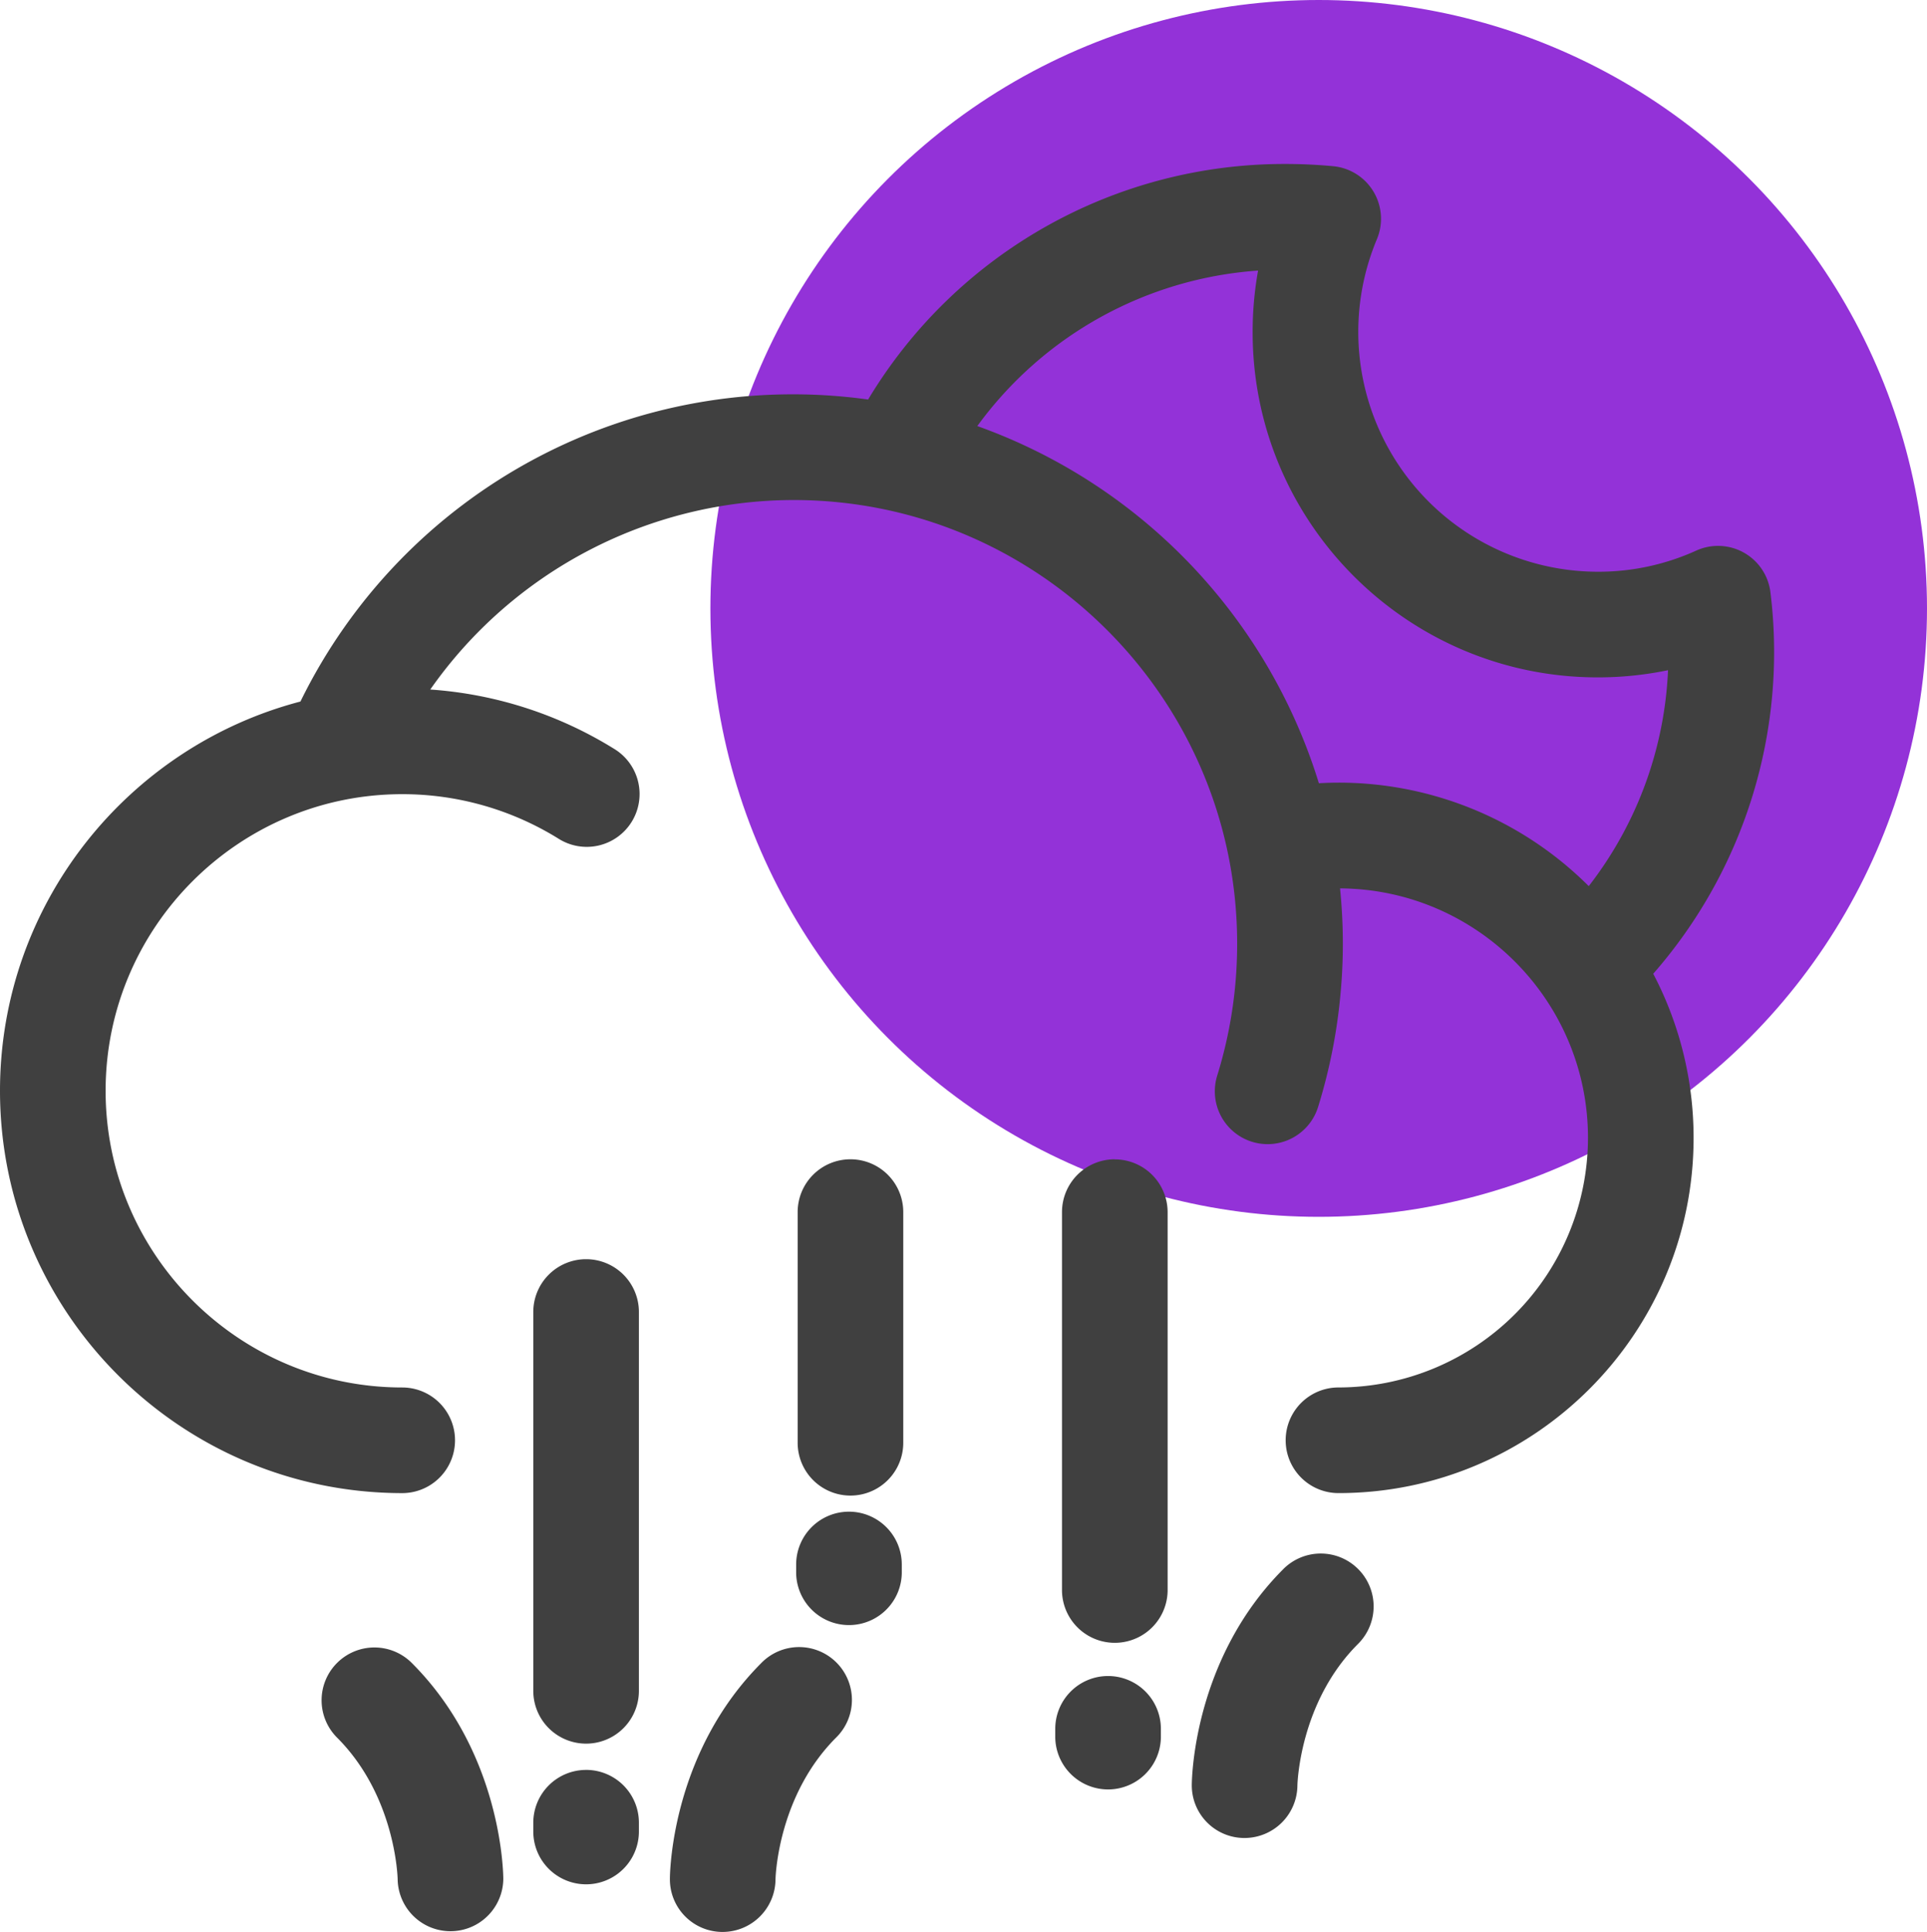 <svg xmlns="http://www.w3.org/2000/svg" viewBox="0 0 952.06 954.38"><g id="Layer_2" data-name="Layer 2"><g id="Layer_3" data-name="Layer 3"><g id="hail_moon"><circle cx="651.52" cy="300.54" r="300.54" style="fill:#9332d8"/><g id="Page-1"><path id="Hail_Moon-2" data-name="Hail Moon" d="M166.54,821.43a26.1,26.1,0,0,1,36.89,0c43.14,43.14,45.14,100.15,45.23,106.38v.48a26.1,26.1,0,0,1-52.19.15c0-.89-1-41.19-29.93-70.11A26.07,26.07,0,0,1,166.54,821.43Zm209.64,0a26.09,26.09,0,1,1,36.9,36.89c-28.16,28.17-29.85,67.14-29.93,70v.16a26.17,26.17,0,0,1-26.09,25.84h-.16a26,26,0,0,1-25.93-26h0v-.48C331.05,921.58,333.05,864.57,376.18,821.44Zm-86.61,52.84a26.1,26.1,0,0,1,26.09,26.1h0v4.33a26.09,26.09,0,0,1-52.18,0h0v-4.33A26.1,26.1,0,0,1,289.57,874.28Zm344.5-99.23A26.09,26.09,0,1,1,671,812C641.88,841,641,881.65,641,882.06a26.16,26.16,0,0,1-26.08,25.85h-.17a26,26,0,0,1-25.93-26h0v-.27C588.89,876.59,590.41,818.71,634.07,775.05ZM547.45,827.9A26.1,26.1,0,0,1,573.55,854h0v4.33a26.1,26.1,0,0,1-52.19,0h0V854A26.1,26.1,0,0,1,547.45,827.9ZM289.57,622A26.09,26.09,0,0,1,315.66,648h0V835.21a26.09,26.09,0,0,1-52.18,0h0V648A26.09,26.09,0,0,1,289.57,622Zm261.21-49.3a26.1,26.1,0,0,1,26.1,26.09h0V785.91a26.1,26.1,0,0,1-52.19,0h0V598.74A26.1,26.1,0,0,1,550.78,572.65ZM419.44,746.72a26.1,26.1,0,0,1,26.1,26.09h0v4.34a26.1,26.1,0,0,1-52.19,0h0v-4.34A26.1,26.1,0,0,1,419.44,746.72Zm.74-174.07a26.09,26.09,0,0,1,26.09,26.09h0V712.68a26.09,26.09,0,1,1-52.18,0h0V598.74A26.09,26.09,0,0,1,420.18,572.65ZM635.29,81c7.6,0,15.45.36,23.33,1.09a26.09,26.09,0,0,1,21.64,36.1A118.49,118.49,0,0,0,789.35,282.42,116.64,116.64,0,0,0,838,272a26.08,26.08,0,0,1,36.69,20.45A241.15,241.15,0,0,1,816.8,481a174.26,174.26,0,0,1,19.94,81.08c0,96.75-78.7,175.46-175.45,175.46a26.09,26.09,0,1,1,0-52.18A123.42,123.42,0,0,0,784.56,562.05c0-67.7-54.88-122.79-122.49-123.22.9,9,1.38,18.1,1.38,27.31,0,7.64-.33,15.4-1,23.05a270.1,270.1,0,0,1-11.24,57.64,26.09,26.09,0,1,1-49.83-15.51,218.8,218.8,0,0,0,9.07-46.5c.52-6.2.78-12.49.78-18.68C611.26,345.29,512.94,247,392.08,247a219.51,219.51,0,0,0-179.5,93.6,198.07,198.07,0,0,1,90.75,29.25,26.1,26.1,0,1,1-27.52,44.35,146.13,146.13,0,0,0-77.09-21.9c-80.8,0-146.54,65.74-146.54,146.53s65.74,146.54,146.54,146.54a26.09,26.09,0,1,1,0,52.18C89.14,737.51,0,648.37,0,538.79c0-92.2,63.13-169.93,148.44-192.26A270.83,270.83,0,0,1,428.91,197.35,239.83,239.83,0,0,1,635.29,81Zm-13.72,52.66a187.71,187.71,0,0,0-138.72,76.8A272.58,272.58,0,0,1,651.61,386.89c3.22-.18,6.45-.29,9.68-.29a174.87,174.87,0,0,1,123.65,51.12,187,187,0,0,0,39.17-106.66,170.32,170.32,0,0,1-34.76,3.54c-94,0-170.47-76.47-170.47-170.47A172.48,172.48,0,0,1,621.57,133.65Z" style="fill:#404040;fill-rule:evenodd"/></g></g></g></g></svg>